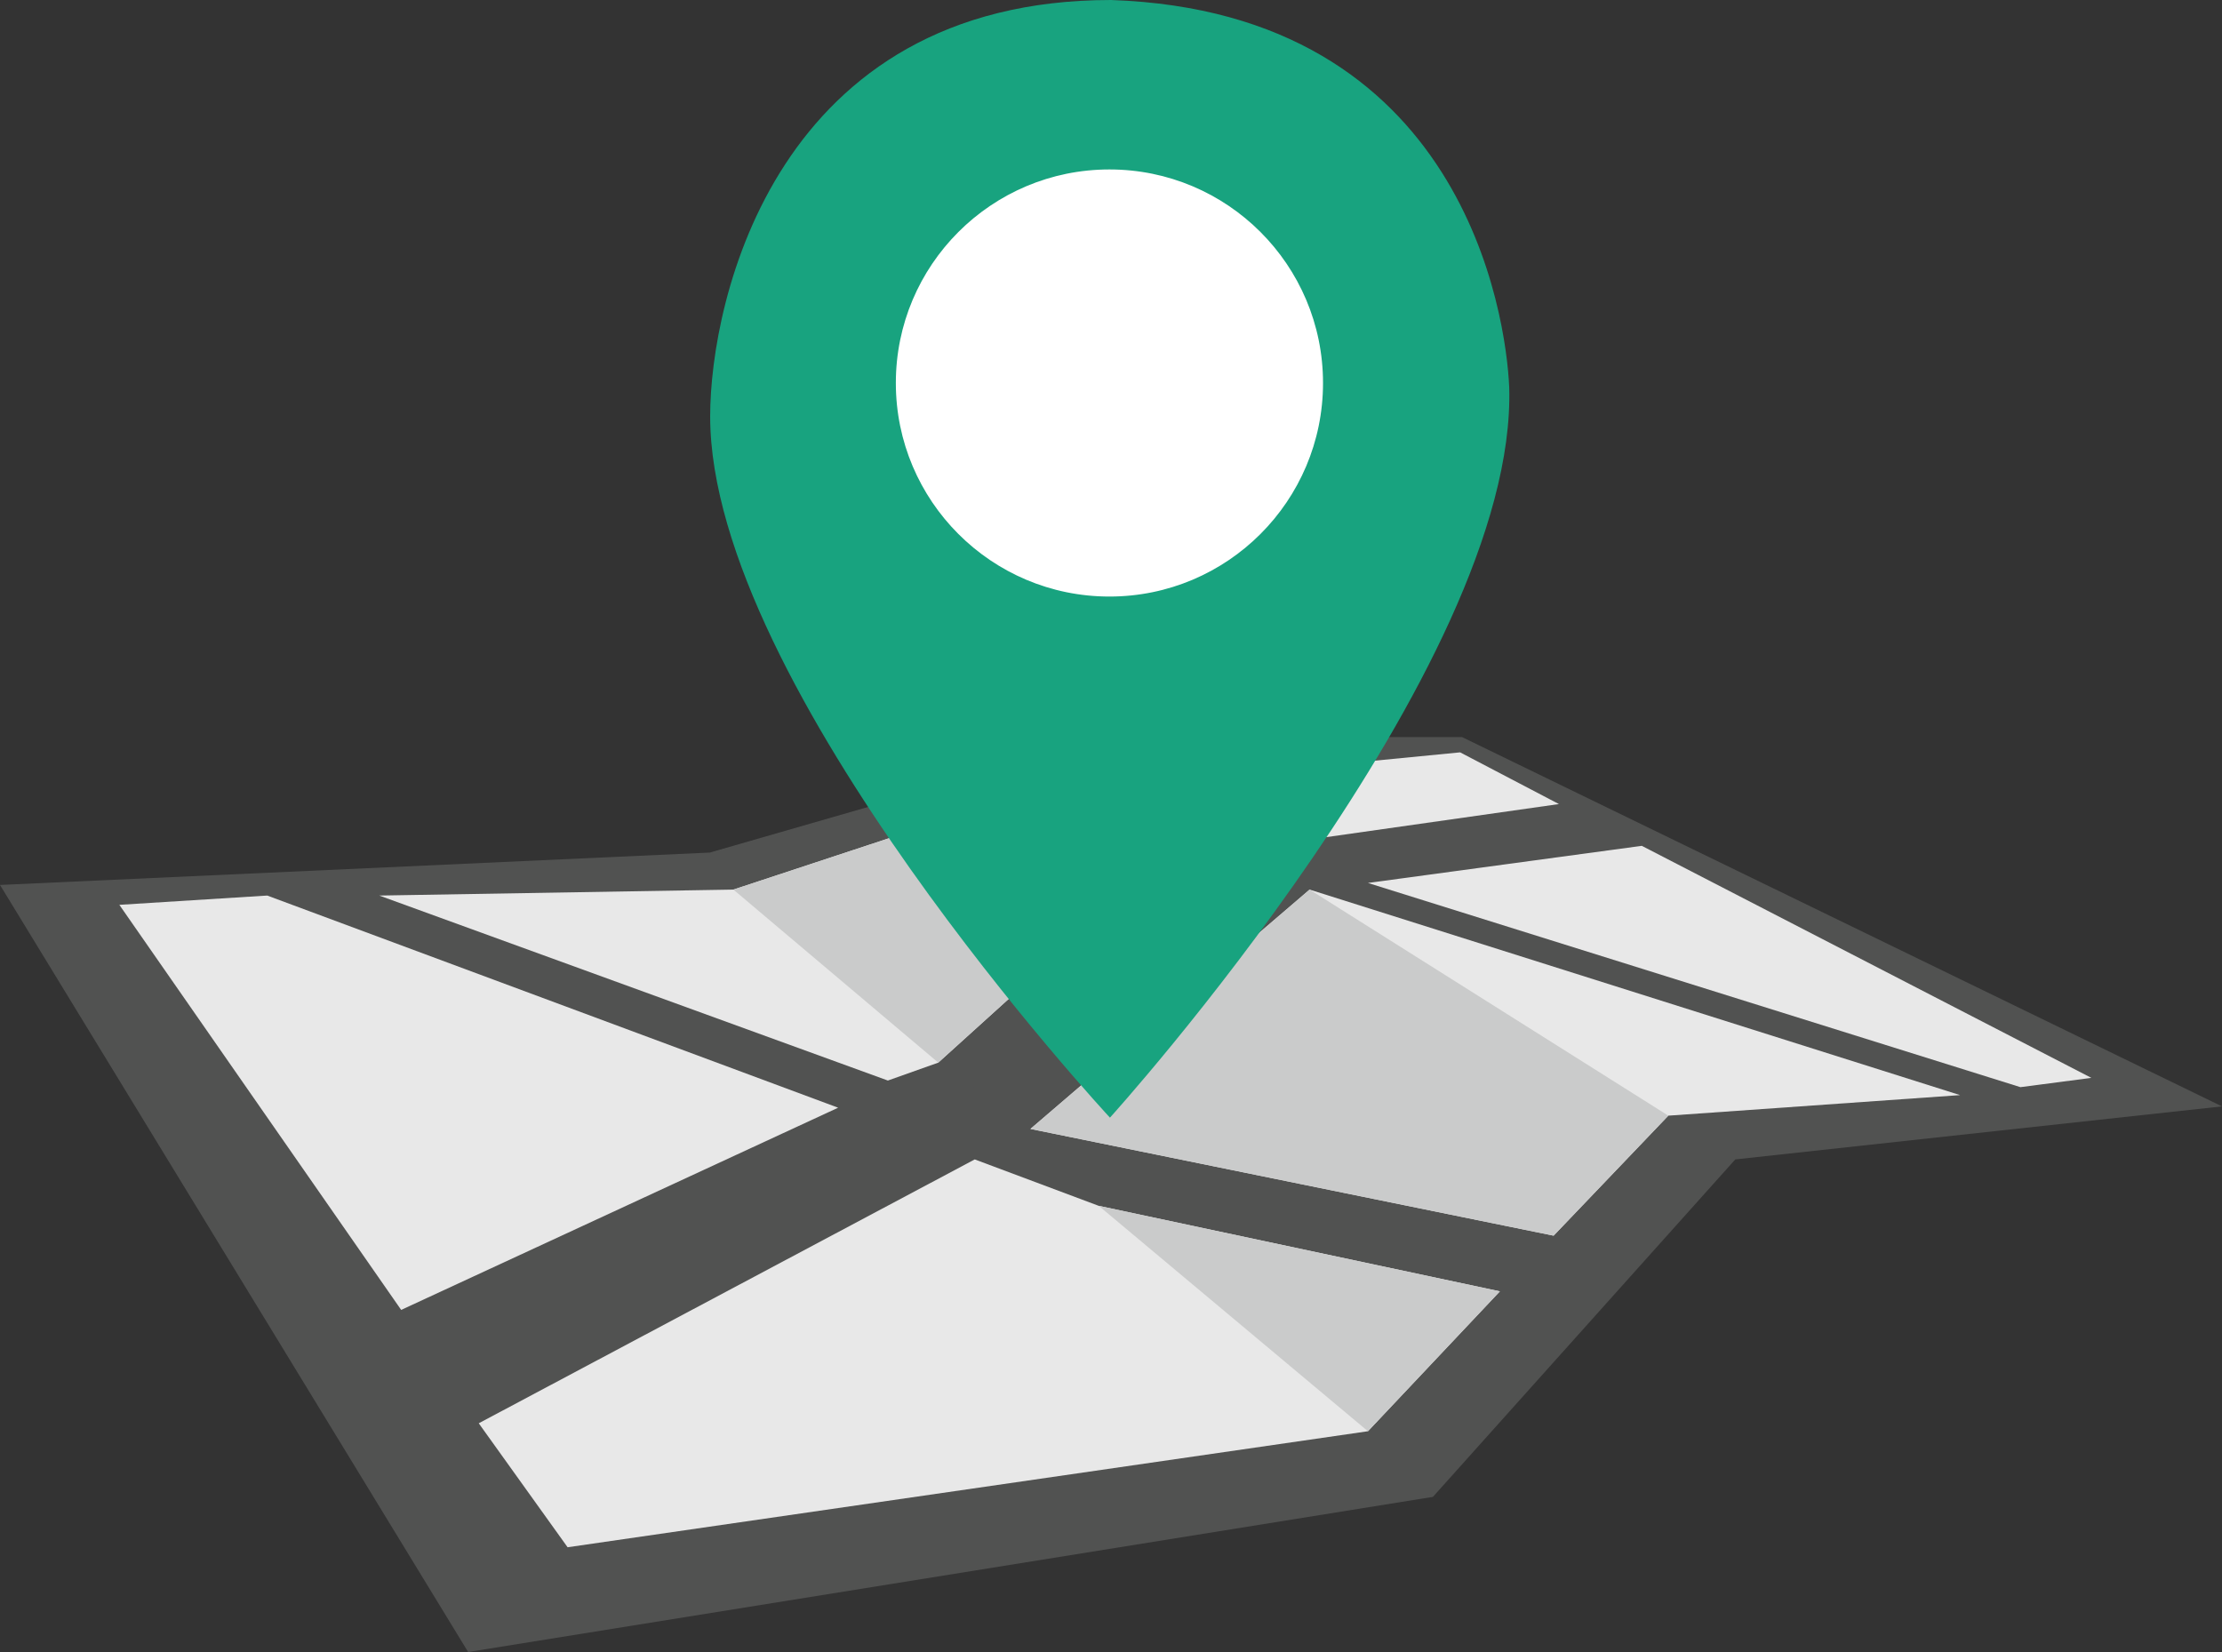 <svg xmlns="http://www.w3.org/2000/svg" viewBox="0 0 652.132 484.926"><rect x="0" y="0" width="652.132" height="484.926" fill="#333333" stroke="none"/><defs><style>.a{fill:#515251;}.b{fill:#e8e8e8;}.c{fill:#cacbcb;}.d{fill:#18a37f;}.e{fill:#fff;stroke:#fff;stroke-miterlimit:10;stroke-width:1.136px;}</style></defs><g transform="translate(0 -88.194)"><path class="a" d="M0,199.9,137.393,425.059l283.155-45.538,88.741-99.056L652.132,264.9,429.111,156.5H326.358L209.009,190.362Z" transform="translate(0 148.062)"/><path class="a" d="M407.575,280.465l-88.741,99.056L107.1,190.362,224.643,156.5Z" transform="translate(101.325 148.062)"/><path class="b" d="M18,183.125,100.708,302.03l128.247-59.355L61.4,180.4Z" transform="translate(17.029 170.673)"/><path class="b" d="M72.2,297.654l26.077,36.392,234.892-34.056L371.9,258.927l-117.738-25.1L217.767,220.2Z" transform="translate(68.307 208.327)"/><path class="b" d="M206.3,183.8l80.373-10.9,131.944,68.113-20.823,2.725Z" transform="translate(195.176 163.577)"/><path class="b" d="M155.4,249.754l153.546,31.332,33.667-35.224,85.628-6.033L237.33,179.5Z" transform="translate(147.021 169.822)"/><path class="b" d="M57.2,194.118l149.264,54.3,14.79-5.254,67.334-60.912L241.3,165.9l-80.179,26.467Z" transform="translate(54.116 156.955)"/><path class="b" d="M258.989,158.8l29,15.179-86.211,12.26L179.2,166.584Z" transform="translate(169.538 150.238)"/><path class="c" d="M244.711,293.367,283.438,252.3,165.7,227.2Z" transform="translate(156.766 214.95)"/><path class="c" d="M237.33,179.5,155.4,249.754l153.546,31.332,33.667-35.224" transform="translate(147.021 169.822)"/><path class="c" d="M170.734,243.159l67.334-60.912L190.779,165.9,110.6,192.367" transform="translate(104.637 156.955)"/><path class="d" d="M208.233,328.072S90.9,201.69,90.9,122.241C90.9,87.885,110.379,0,208.54,0,312.069,3.528,324.492,92.793,325.413,113.652,327.867,196.015,208.233,328.072,208.233,328.072Z" transform="translate(117.525 88.194)"/><ellipse class="e" cx="62.118" cy="62.117" rx="62.118" ry="62.117" transform="translate(263.487 138.502)"/></g></svg>